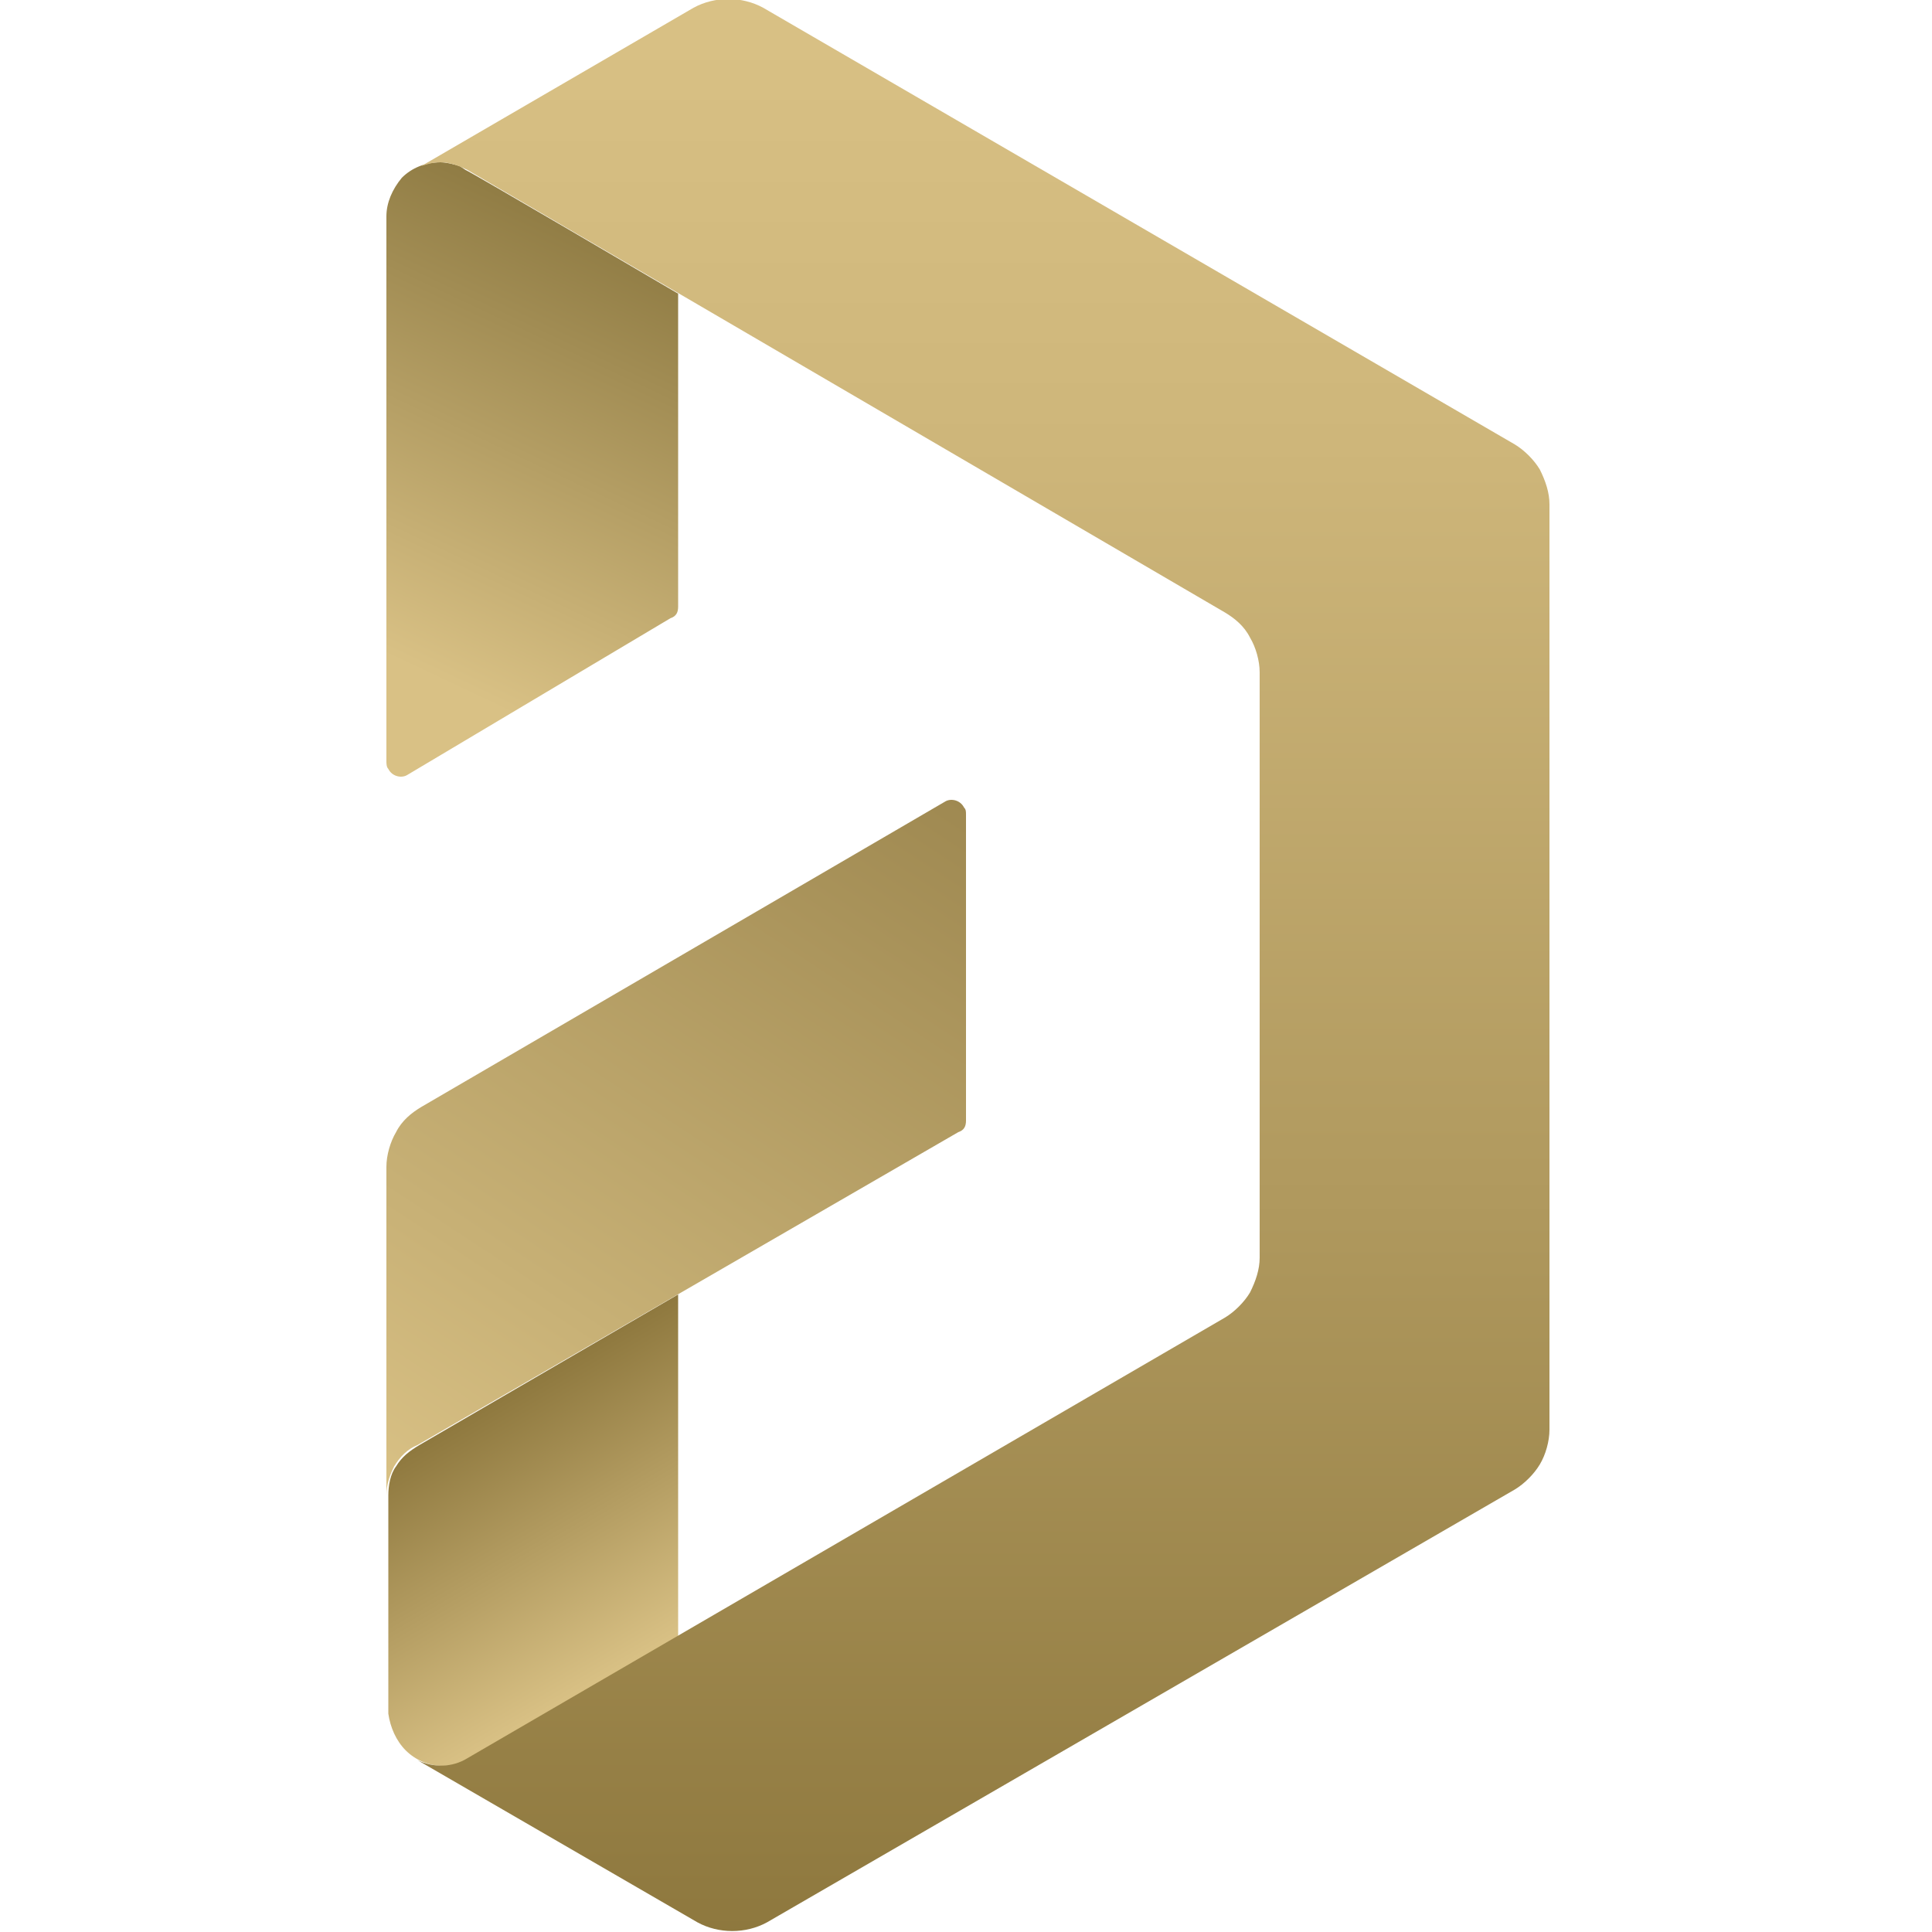 <svg xmlns="http://www.w3.org/2000/svg" viewBox="0 0 100 100">
	<linearGradient id="d" x1="32.316" x2="24.532" y1="15.062" y2="28.378" gradientTransform="matrix(1 0 0 -1 0 101.433)" gradientUnits="userSpaceOnUse">
		<stop offset="0" stop-color="#d9c185"/>
		<stop offset="1" stop-color="#8e783e"/>
	</linearGradient>
	<path fill="url(#d)" d="M35.1 67v17.8l-10.9 6.3c-.4.2-.9.3-1.3.3-.7 0-1.4-.3-1.9-.8s-.8-1.2-.9-1.9V77.4c0-.5.1-1.1.4-1.5.3-.5.7-.8 1.2-1.1L35.1 67z"/>
	<linearGradient id="a" x1="18.897" x2="31.649" y1="62.066" y2="89.087" gradientTransform="matrix(1 0 0 -1 0 101.433)" gradientUnits="userSpaceOnUse">
		<stop offset=".18" stop-color="#d9c185"/>
		<stop offset="1" stop-color="#907c44"/>
	</linearGradient>
	<path fill="url(#a)" d="M24.1 8.8c.1 0 11 6.4 11 6.4v16.2c0 .3-.1.5-.4.6l-13.6 8.1c-.3.2-.8.1-1-.3-.1-.1-.1-.3-.1-.4V11.2c0-.7.3-1.4.8-2 .5-.5 1.2-.8 2-.8.3 0 .7.1 1 .2l.3.2z"/>
	<linearGradient id="b" x1="21.917" x2="47.365" y1="22.789" y2="61.507" gradientTransform="matrix(1 0 0 -1 0 101.433)" gradientUnits="userSpaceOnUse">
		<stop offset="0" stop-color="#d9c185"/>
		<stop offset=".28" stop-color="#c8b176"/>
		<stop offset="1" stop-color="#9f8951"/>
	</linearGradient>
	<path fill="url(#b)" d="M20 77.4v-17c0-.6.2-1.3.5-1.8.3-.6.8-1 1.3-1.3l27.1-15.8c.3-.2.8-.1 1 .3.1.1.1.2.1.4V58c0 .3-.1.5-.4.6l-28 16.2c-.5.2-.9.6-1.2 1.1-.2.4-.4.9-.4 1.5z"/>
	<linearGradient id="c" x1="50.81" x2="50.81" y1="101.433" y2="1.433" gradientTransform="matrix(1 0 0 -1 0 101.433)" gradientUnits="userSpaceOnUse">
		<stop offset="0" stop-color="#d9c185"/>
		<stop offset=".23" stop-color="#ceb67a"/>
		<stop offset=".62" stop-color="#b0995e"/>
		<stop offset="1" stop-color="#8e783e"/>
	</linearGradient>
	<path fill="url(#c)" d="m24.2 91 39.2-22.8c.5-.3 1-.8 1.3-1.3.3-.6.5-1.2.5-1.8V34.8c0-.6-.2-1.3-.5-1.8-.3-.6-.8-1-1.3-1.3L24.2 8.8c-.4-.2-.9-.4-1.4-.4-.4 0-.7.1-1 .2L35.9.4c1.1-.6 2.5-.6 3.6 0L78.4 23c.5.3 1 .8 1.3 1.3.3.6.5 1.2.5 1.8V74c0 .6-.2 1.3-.5 1.8s-.8 1-1.3 1.3L39.7 99.5c-1.1.6-2.5.6-3.6 0l-14.5-8.4c.8.4 1.8.4 2.6-.1z"/>
</svg>